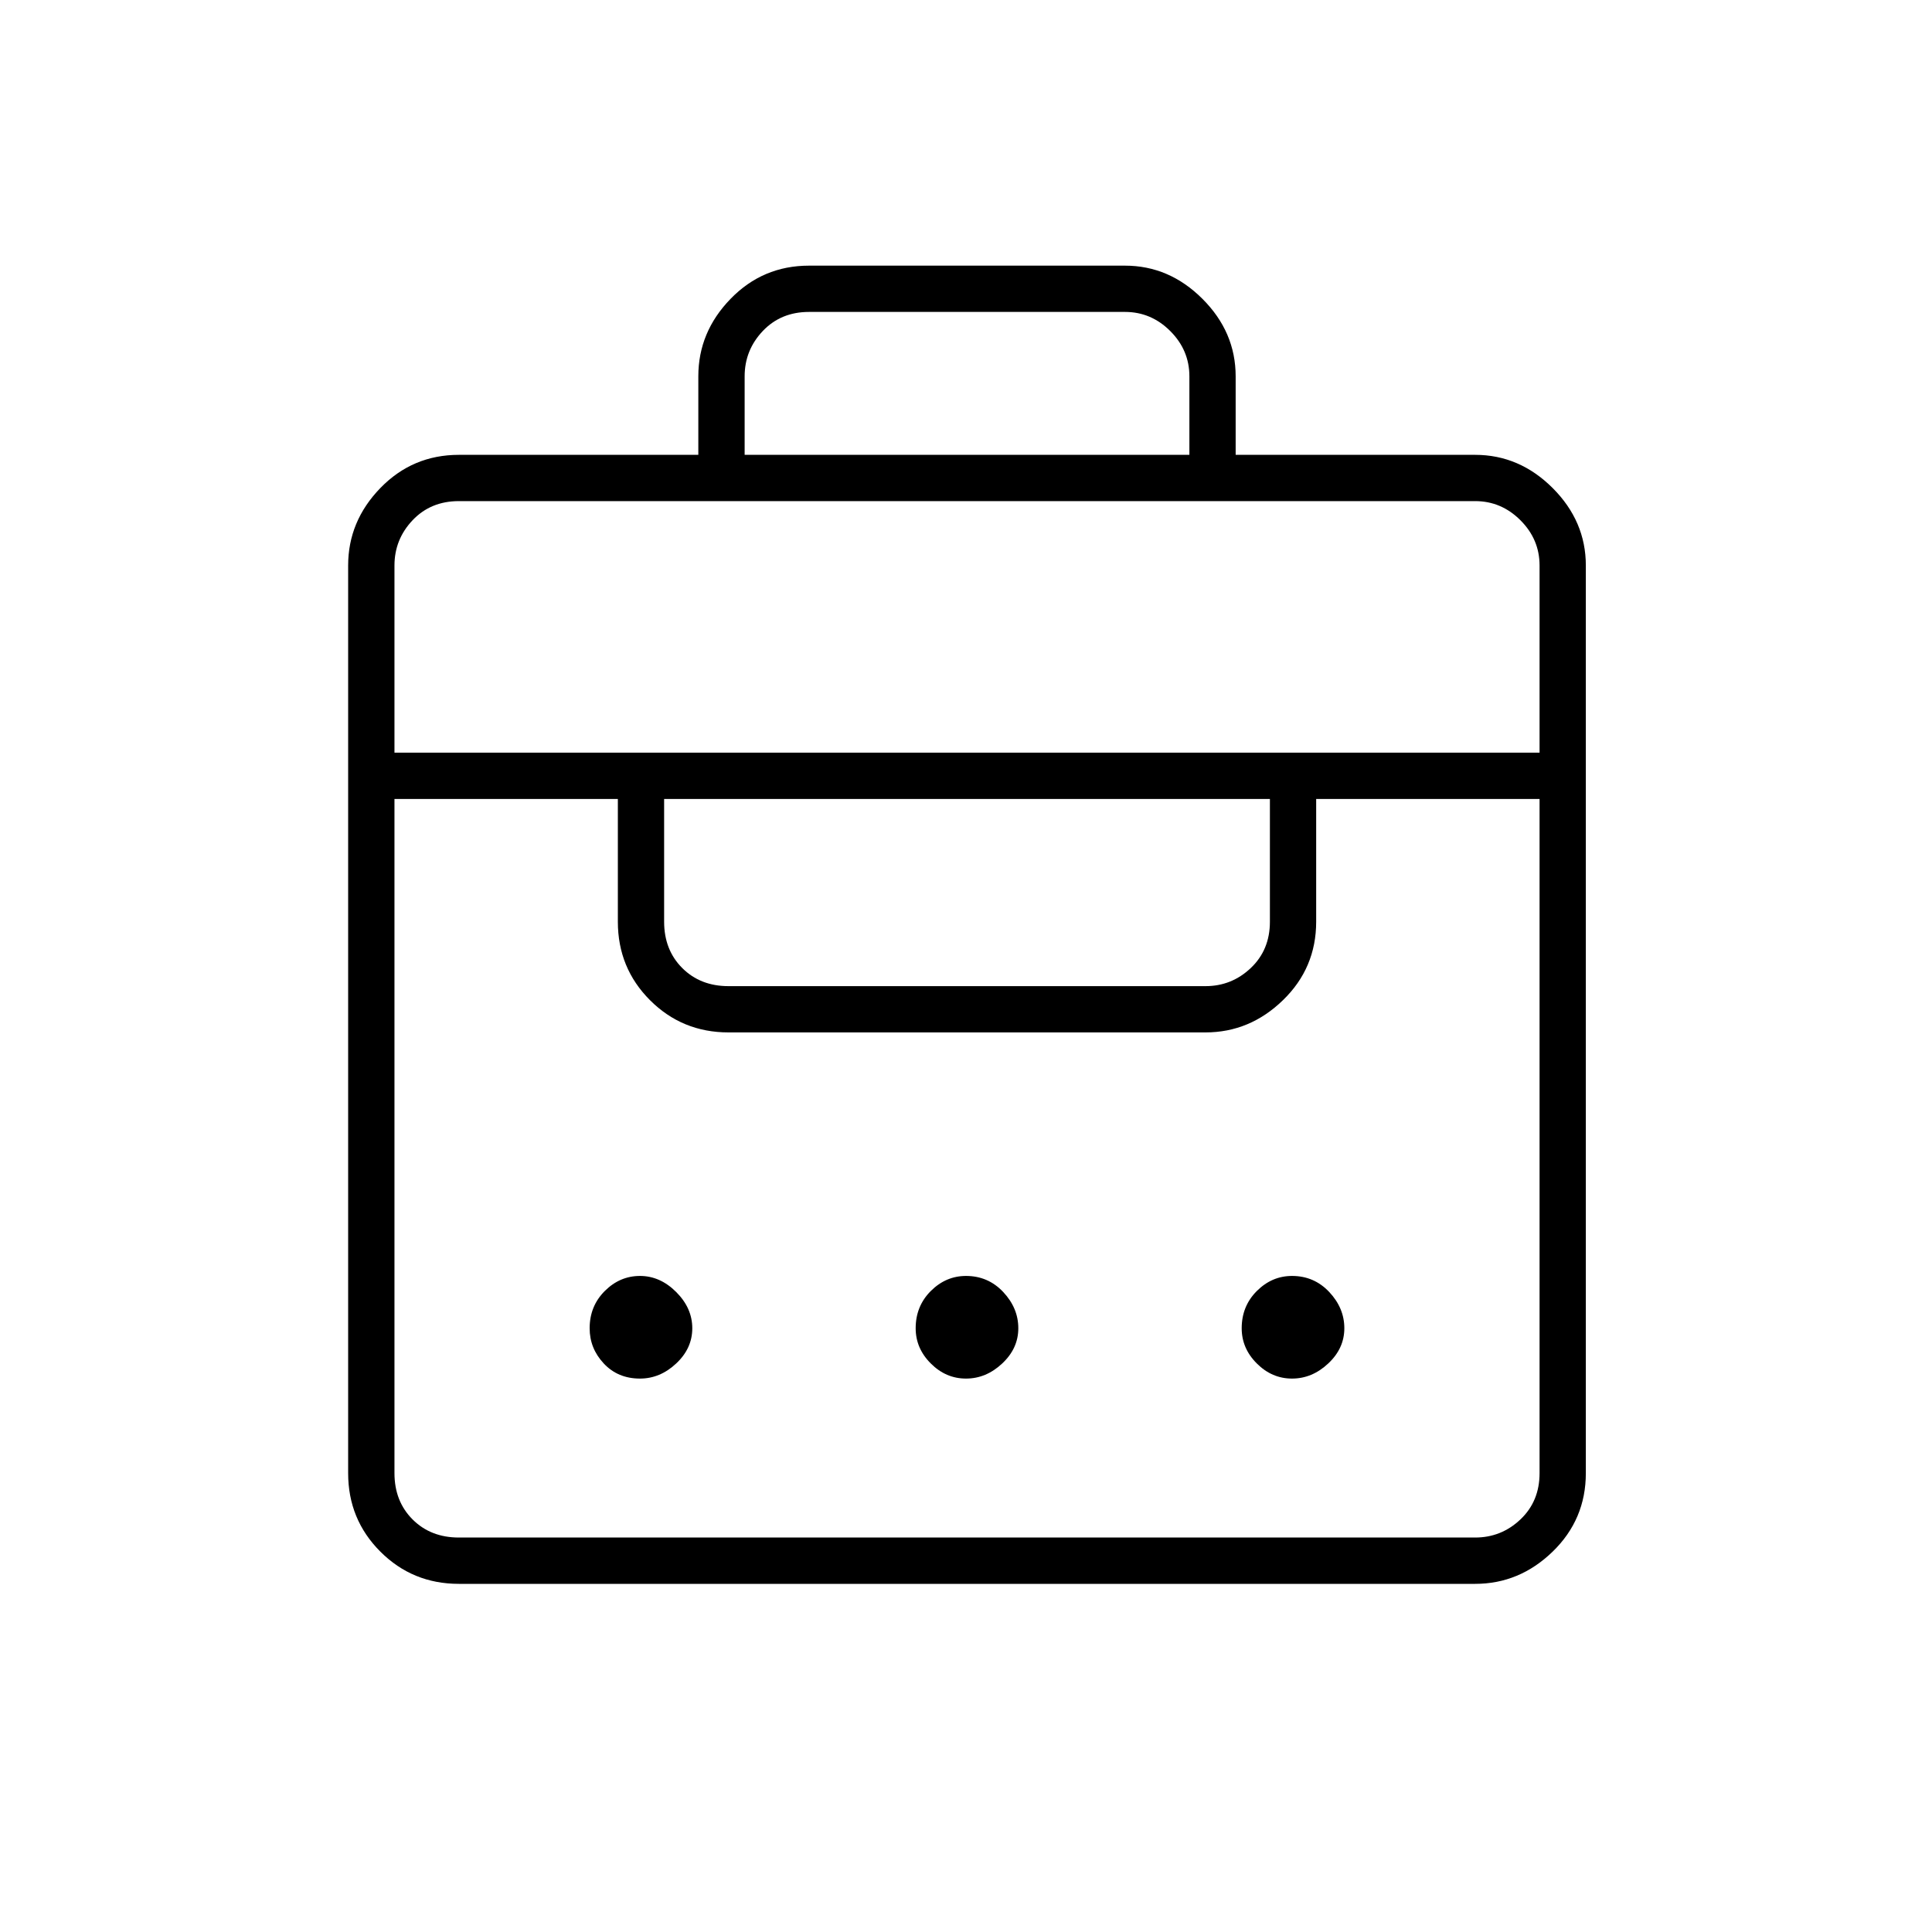 <svg xmlns="http://www.w3.org/2000/svg" height="40" width="40"><path d="M14.458 9.417V7.792q0-.917.667-1.604.667-.688 1.625-.688h6.542q.916 0 1.604.688.687.687.687 1.604v1.625h4.959q.916 0 1.604.687.687.688.687 1.604V30.5q0 .958-.687 1.625-.688.667-1.604.667H9.5q-.958 0-1.625-.667T7.208 30.5V11.708q0-.916.667-1.604.667-.687 1.625-.687ZM9.5 31.833h21.042q.541 0 .937-.375t.396-.958V16.542H27.25v2.541q0 .959-.688 1.625-.687.667-1.604.667h-9.875q-.958 0-1.625-.667-.666-.666-.666-1.625v-2.541H8.167V30.5q0 .583.375.958t.958.375Zm3.75-3.291q-.458 0-.75-.313-.292-.312-.292-.729 0-.458.313-.771.312-.312.729-.312t.75.333q.333.333.333.75t-.333.729q-.333.313-.75.313Zm6.75 0q-.417 0-.729-.313-.313-.312-.313-.729 0-.458.313-.771.312-.312.729-.312.458 0 .771.333.312.333.312.75t-.333.729q-.333.313-.75.313Zm6.75 0q-.417 0-.729-.313-.313-.312-.313-.729 0-.458.313-.771.312-.312.729-.312.458 0 .771.333.312.333.312.75t-.333.729q-.333.313-.75.313Zm-11.667-8.125h9.875q.542 0 .938-.375.396-.375.396-.959v-2.541H13.75v2.541q0 .584.375.959t.958.375Zm-6.916-4.834h23.708v-3.875q0-.541-.396-.937t-.937-.396H9.5q-.583 0-.958.396t-.375.937Zm7.25-6.166h9.208V7.792q0-.542-.396-.938-.396-.396-.937-.396H16.75q-.583 0-.958.396t-.375.938Z"/></svg>